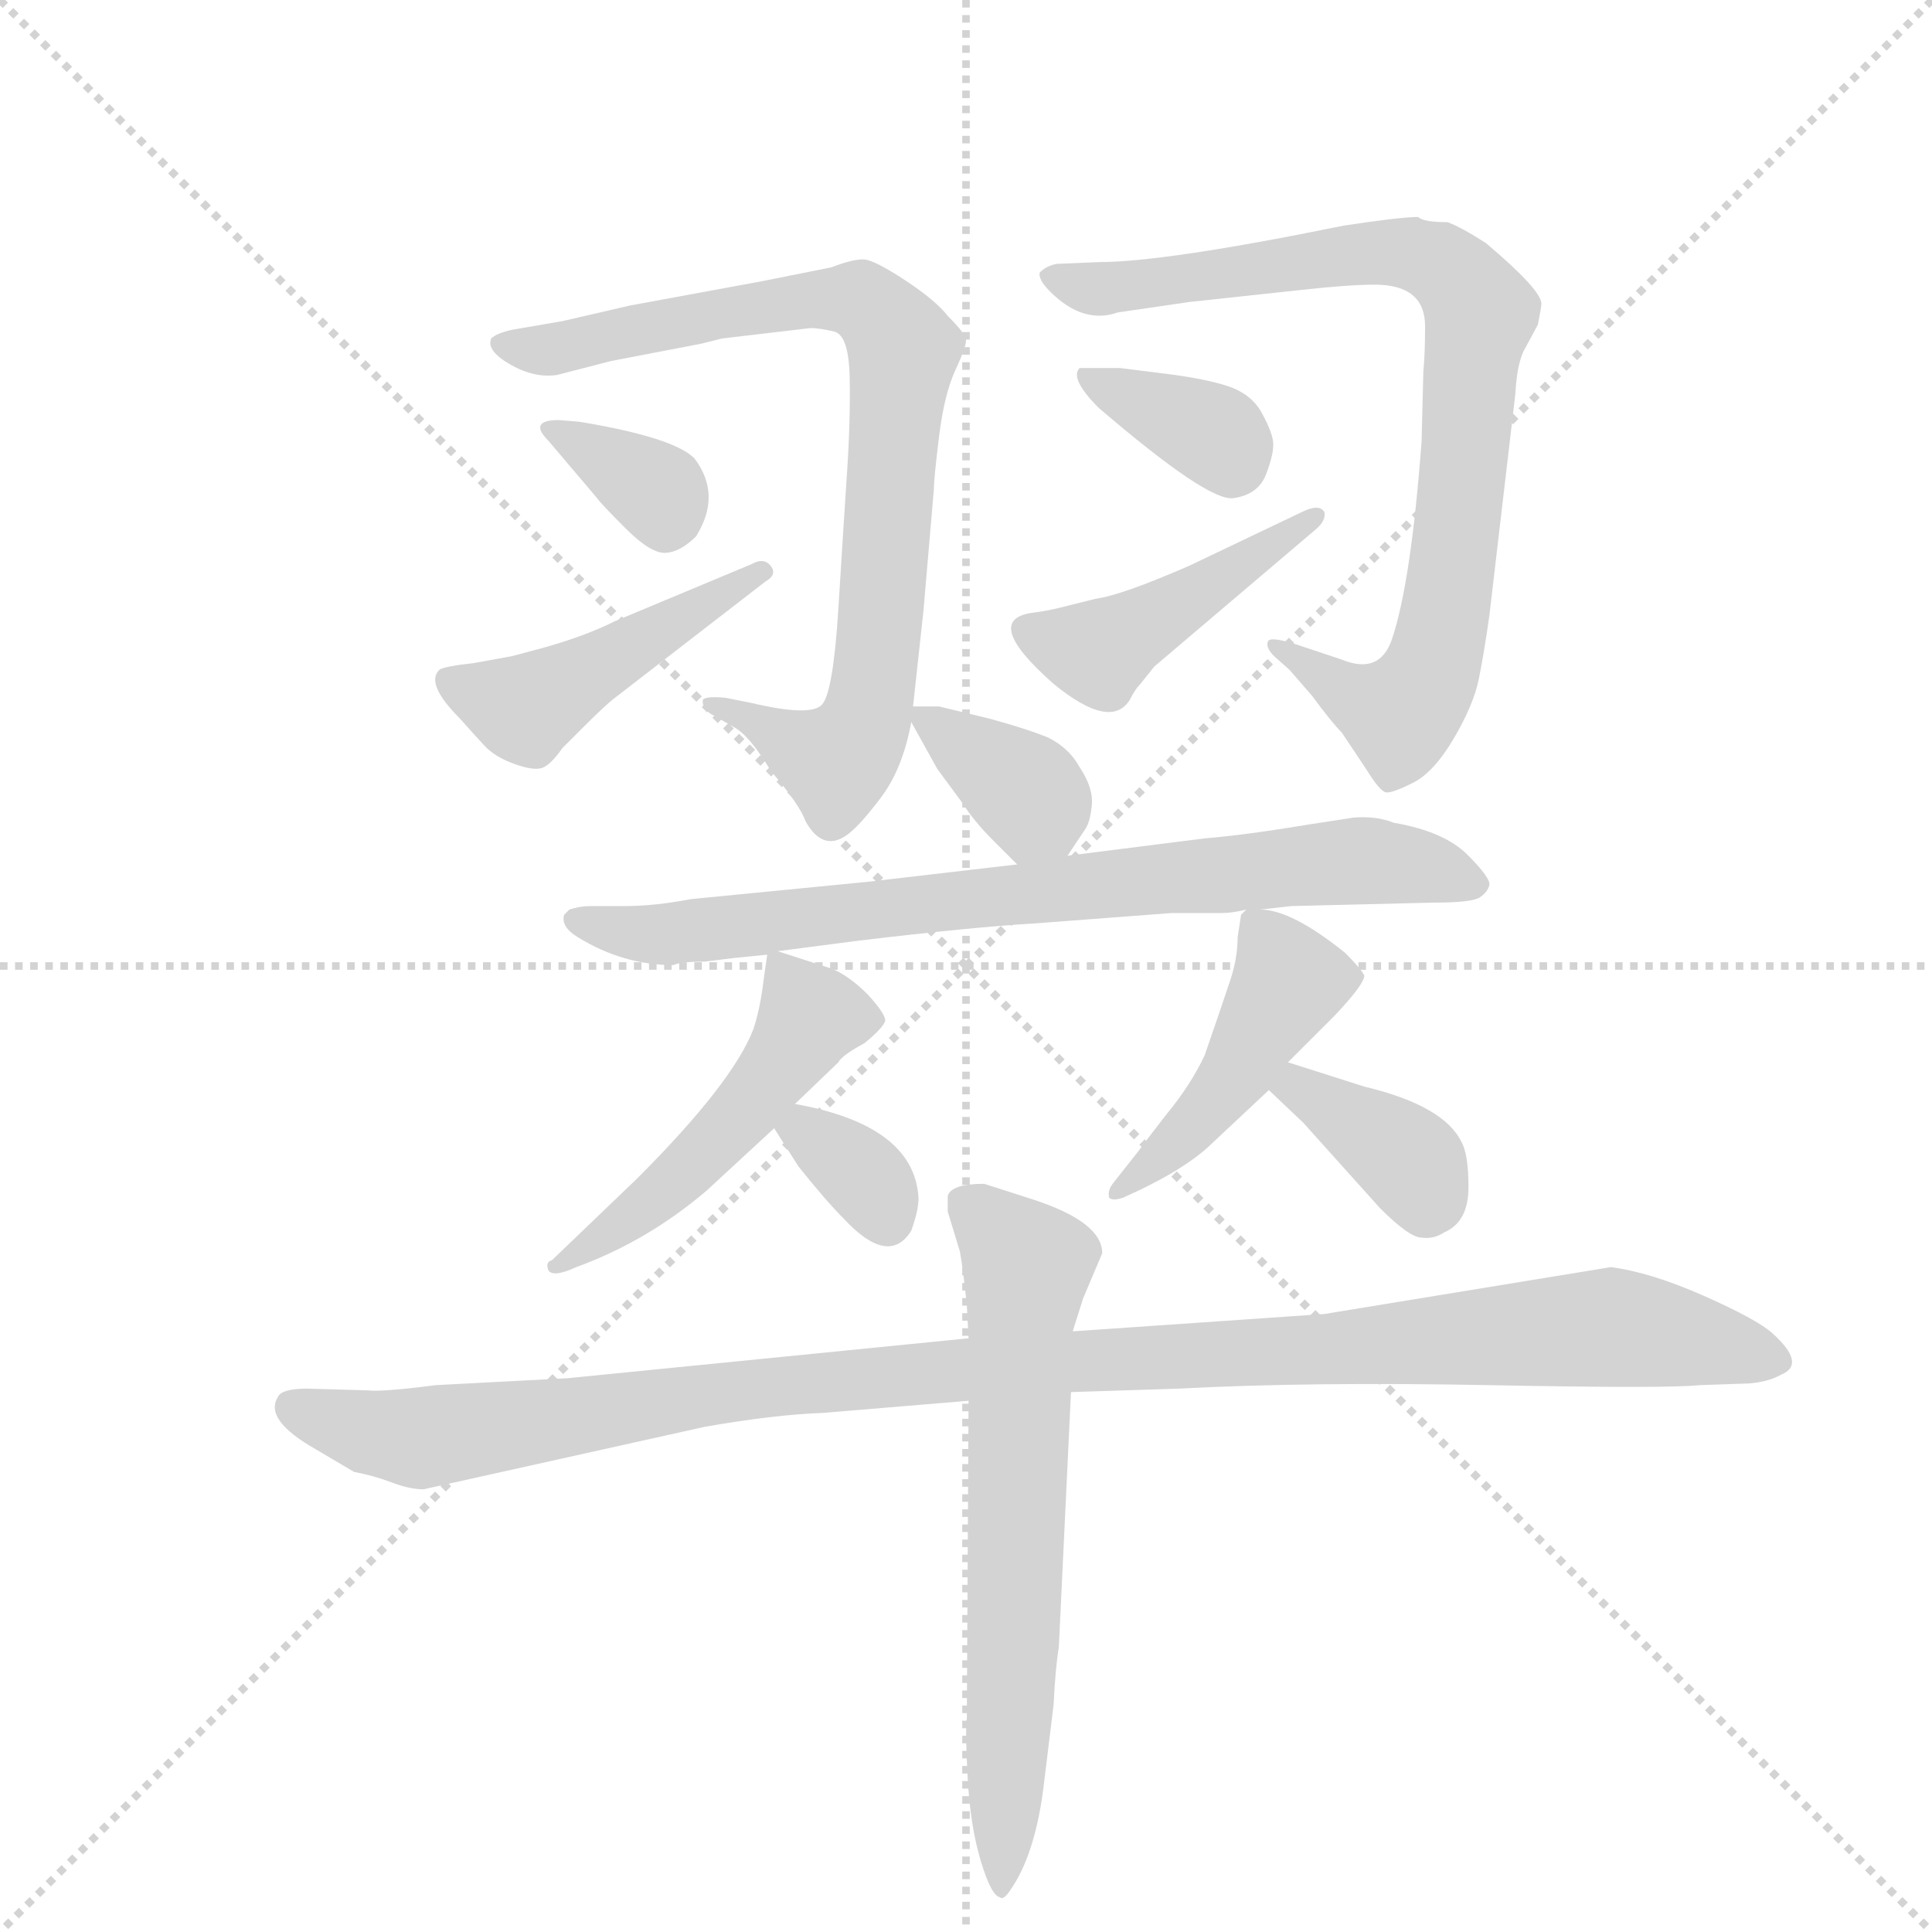 <svg version="1.1" viewBox="0 0 1024 1024" xmlns="http://www.w3.org/2000/svg">
  <g stroke="lightgray" stroke-dasharray="1,1" stroke-width="1" transform="scale(4, 4)">
    <line x1="0" y1="0" x2="256" y2="256"></line>
    <line x1="256" y1="0" x2="0" y2="256"></line>
    <line x1="128" y1="0" x2="128" y2="256"></line>
    <line x1="0" y1="128" x2="256" y2="128"></line>
  </g>
  <g transform="scale(0.92, -0.92) translate(60, -900)">
    <style type="text/css">
      
        @keyframes keyframes0 {
          from {
            stroke: blue;
            stroke-dashoffset: 822;
            stroke-width: 128;
          }
          73% {
            animation-timing-function: step-end;
            stroke: blue;
            stroke-dashoffset: 0;
            stroke-width: 128;
          }
          to {
            stroke: black;
            stroke-width: 1024;
          }
        }
        #make-me-a-hanzi-animation-0 {
          animation: keyframes0 0.919s both;
          animation-delay: 0s;
          animation-timing-function: linear;
        }
      
        @keyframes keyframes1 {
          from {
            stroke: blue;
            stroke-dashoffset: 335;
            stroke-width: 128;
          }
          52% {
            animation-timing-function: step-end;
            stroke: blue;
            stroke-dashoffset: 0;
            stroke-width: 128;
          }
          to {
            stroke: black;
            stroke-width: 1024;
          }
        }
        #make-me-a-hanzi-animation-1 {
          animation: keyframes1 0.523s both;
          animation-delay: 0.919s;
          animation-timing-function: linear;
        }
      
        @keyframes keyframes2 {
          from {
            stroke: blue;
            stroke-dashoffset: 460;
            stroke-width: 128;
          }
          60% {
            animation-timing-function: step-end;
            stroke: blue;
            stroke-dashoffset: 0;
            stroke-width: 128;
          }
          to {
            stroke: black;
            stroke-width: 1024;
          }
        }
        #make-me-a-hanzi-animation-2 {
          animation: keyframes2 0.624s both;
          animation-delay: 1.442s;
          animation-timing-function: linear;
        }
      
        @keyframes keyframes3 {
          from {
            stroke: blue;
            stroke-dashoffset: 841;
            stroke-width: 128;
          }
          73% {
            animation-timing-function: step-end;
            stroke: blue;
            stroke-dashoffset: 0;
            stroke-width: 128;
          }
          to {
            stroke: black;
            stroke-width: 1024;
          }
        }
        #make-me-a-hanzi-animation-3 {
          animation: keyframes3 0.934s both;
          animation-delay: 2.066s;
          animation-timing-function: linear;
        }
      
        @keyframes keyframes4 {
          from {
            stroke: blue;
            stroke-dashoffset: 355;
            stroke-width: 128;
          }
          54% {
            animation-timing-function: step-end;
            stroke: blue;
            stroke-dashoffset: 0;
            stroke-width: 128;
          }
          to {
            stroke: black;
            stroke-width: 1024;
          }
        }
        #make-me-a-hanzi-animation-4 {
          animation: keyframes4 0.539s both;
          animation-delay: 3s;
          animation-timing-function: linear;
        }
      
        @keyframes keyframes5 {
          from {
            stroke: blue;
            stroke-dashoffset: 444;
            stroke-width: 128;
          }
          59% {
            animation-timing-function: step-end;
            stroke: blue;
            stroke-dashoffset: 0;
            stroke-width: 128;
          }
          to {
            stroke: black;
            stroke-width: 1024;
          }
        }
        #make-me-a-hanzi-animation-5 {
          animation: keyframes5 0.611s both;
          animation-delay: 3.539s;
          animation-timing-function: linear;
        }
      
        @keyframes keyframes6 {
          from {
            stroke: blue;
            stroke-dashoffset: 361;
            stroke-width: 128;
          }
          54% {
            animation-timing-function: step-end;
            stroke: blue;
            stroke-dashoffset: 0;
            stroke-width: 128;
          }
          to {
            stroke: black;
            stroke-width: 1024;
          }
        }
        #make-me-a-hanzi-animation-6 {
          animation: keyframes6 0.544s both;
          animation-delay: 4.151s;
          animation-timing-function: linear;
        }
      
        @keyframes keyframes7 {
          from {
            stroke: blue;
            stroke-dashoffset: 779;
            stroke-width: 128;
          }
          72% {
            animation-timing-function: step-end;
            stroke: blue;
            stroke-dashoffset: 0;
            stroke-width: 128;
          }
          to {
            stroke: black;
            stroke-width: 1024;
          }
        }
        #make-me-a-hanzi-animation-7 {
          animation: keyframes7 0.884s both;
          animation-delay: 4.694s;
          animation-timing-function: linear;
        }
      
        @keyframes keyframes8 {
          from {
            stroke: blue;
            stroke-dashoffset: 499;
            stroke-width: 128;
          }
          62% {
            animation-timing-function: step-end;
            stroke: blue;
            stroke-dashoffset: 0;
            stroke-width: 128;
          }
          to {
            stroke: black;
            stroke-width: 1024;
          }
        }
        #make-me-a-hanzi-animation-8 {
          animation: keyframes8 0.656s both;
          animation-delay: 5.578s;
          animation-timing-function: linear;
        }
      
        @keyframes keyframes9 {
          from {
            stroke: blue;
            stroke-dashoffset: 337;
            stroke-width: 128;
          }
          52% {
            animation-timing-function: step-end;
            stroke: blue;
            stroke-dashoffset: 0;
            stroke-width: 128;
          }
          to {
            stroke: black;
            stroke-width: 1024;
          }
        }
        #make-me-a-hanzi-animation-9 {
          animation: keyframes9 0.524s both;
          animation-delay: 6.234s;
          animation-timing-function: linear;
        }
      
        @keyframes keyframes10 {
          from {
            stroke: blue;
            stroke-dashoffset: 453;
            stroke-width: 128;
          }
          60% {
            animation-timing-function: step-end;
            stroke: blue;
            stroke-dashoffset: 0;
            stroke-width: 128;
          }
          to {
            stroke: black;
            stroke-width: 1024;
          }
        }
        #make-me-a-hanzi-animation-10 {
          animation: keyframes10 0.619s both;
          animation-delay: 6.759s;
          animation-timing-function: linear;
        }
      
        @keyframes keyframes11 {
          from {
            stroke: blue;
            stroke-dashoffset: 371;
            stroke-width: 128;
          }
          55% {
            animation-timing-function: step-end;
            stroke: blue;
            stroke-dashoffset: 0;
            stroke-width: 128;
          }
          to {
            stroke: black;
            stroke-width: 1024;
          }
        }
        #make-me-a-hanzi-animation-11 {
          animation: keyframes11 0.552s both;
          animation-delay: 7.377s;
          animation-timing-function: linear;
        }
      
        @keyframes keyframes12 {
          from {
            stroke: blue;
            stroke-dashoffset: 1115;
            stroke-width: 128;
          }
          78% {
            animation-timing-function: step-end;
            stroke: blue;
            stroke-dashoffset: 0;
            stroke-width: 128;
          }
          to {
            stroke: black;
            stroke-width: 1024;
          }
        }
        #make-me-a-hanzi-animation-12 {
          animation: keyframes12 1.157s both;
          animation-delay: 7.929s;
          animation-timing-function: linear;
        }
      
        @keyframes keyframes13 {
          from {
            stroke: blue;
            stroke-dashoffset: 666;
            stroke-width: 128;
          }
          68% {
            animation-timing-function: step-end;
            stroke: blue;
            stroke-dashoffset: 0;
            stroke-width: 128;
          }
          to {
            stroke: black;
            stroke-width: 1024;
          }
        }
        #make-me-a-hanzi-animation-13 {
          animation: keyframes13 0.792s both;
          animation-delay: 9.087s;
          animation-timing-function: linear;
        }
      
    </style>
    
      <path d="M 407 711 Q 412 711 420.5 709 Q 429 707 429.5 682.5 Q 430 658 428 628 Q 426 598 423 549.5 Q 420 501 413.5 494 Q 407 487 373 495 L 358 498 Q 347 499 345 497 Q 344 493 349 489 L 363 481 Q 372 476 384 456 Q 401 436 404 427 Q 414 409 428 419 Q 435 424 447.5 440.5 Q 460 457 465 484 L 466 493 L 472 548 L 478 618 Q 478 624 481 648.5 Q 484 673 490.5 687 Q 497 701 496.5 704.5 Q 496 708 486 718 Q 479 727 461.5 738.5 Q 444 750 438 750.5 Q 432 751 419 746 L 379 738 L 303 724 L 264 715 L 235 710 Q 226 708 223 705 Q 220 698 234 690 Q 248 682 261 684 L 292 692 L 344 702 L 356 705 L 407 711 Z" fill="lightgray"></path>
    
      <path d="M 262 658 Q 244 658 256 646 L 284 613 Q 286 610 300.5 595.5 Q 315 581 323.5 581.5 Q 332 582 341 591 Q 356 615 340 636 Q 328 648 274 657 L 262 658 Z" fill="lightgray"></path>
    
      <path d="M 213 518 Q 195 516 193 514 Q 185 506 205 486 Q 213 477 219 470.5 Q 225 464 236 460 Q 247 456 252 457.5 Q 257 459 264 469 L 277 482 Q 288 493 293 497 L 381 565 Q 388 569 384 574 Q 380 579 373 575 L 294 542 Q 276 533 250 526 L 235 522 L 213 518 Z" fill="lightgray"></path>
    
      <path d="M 761 712 Q 761 696 760 686 L 759 646 Q 753 565 742 532 Q 735 511 713 520 L 692 527 Q 672 534 670.5 530.5 Q 669 527 674 522 L 683 514 L 696 499 Q 707 484 713 478 L 727 457 Q 735 444 738.5 443.5 Q 742 443 754 449 Q 766 455 777.5 474.5 Q 789 494 792 509 Q 795 524 798 545 L 813 673 Q 814 692 819 700 L 826 713 Q 828 723 828 725 Q 828 733 796 760 Q 782 769 774 772 Q 760 772 757 775 Q 747 775 714 770 Q 611 749 573 749 L 549 748 Q 543 747 539 743 Q 538 739 545 732 Q 564 713 584 720 L 625 726 L 690 733 Q 717 736 732 736 Q 761 736 761 712 Z" fill="lightgray"></path>
    
      <path d="M 585 688 L 562 688 Q 556 682 573 665 Q 636 611 650.5 613 Q 665 615 669.5 627 Q 674 639 673.5 645 Q 673 651 667 662 Q 661 673 647.5 677.5 Q 634 682 609 685 L 585 688 Z" fill="lightgray"></path>
    
      <path d="M 625 574 Q 586 557 571 555 L 551 550 Q 543 548 535 547 Q 505 543 547 506 Q 580 479 591 497 Q 594 503 597 506 L 605 516 L 698 595 Q 704 600 703 605 Q 700 610 690 605 L 625 574 Z" fill="lightgray"></path>
    
      <path d="M 465 484 L 480 457 L 494 438 Q 501 427 512 416 L 526 402 C 541 387 541 387 555 407 L 565 422 Q 568 426 569 436 Q 570 446 562 458 Q 556 469 544 475 Q 532 480 510 486 L 481 493 L 466 493 C 460 493 460 493 465 484 Z" fill="lightgray"></path>
    
      <path d="M 526 402 L 440 392 L 338 382 Q 317 378 300 378 L 280 378 Q 274 378 268 376 L 265 373 Q 263 366 273 360 Q 299 344 328 344 Q 332 346 346 346 L 362 348 L 382 350 L 388 352 L 434 358 Q 501 366 536 368 L 615 374 L 644 374 Q 650 374 658 376 L 666 376 L 684 378 L 766 380 Q 788 380 792.5 383 Q 797 386 798 390 Q 799 394 785.5 407.5 Q 772 421 743 426 Q 733 430 720 429 L 694 425 Q 658 419 634 417 L 555 407 L 526 402 Z" fill="lightgray"></path>
    
      <path d="M 382 350 L 380 336 Q 378 319 374 307 Q 362 276 307 221 L 258 174 Q 254 173 256 168 Q 259 164 272 170 Q 313 185 347 214 L 386 250 L 398 264 L 423 288 Q 425 292 438 299 Q 449 308 450 312 Q 450 316 440 327 Q 429 338 419 342 L 388 352 C 383 354 383 354 382 350 Z" fill="lightgray"></path>
    
      <path d="M 386 250 L 400 228 Q 416 208 426 198 Q 452 170 465 191 Q 470 205 469 212 Q 465 252 398 264 C 374 268 374 268 386 250 Z" fill="lightgray"></path>
    
      <path d="M 658 376 L 655 373 L 653 360 Q 653 347 648 333 Q 643 318 634 292 Q 626 275 612 258 Q 598 240 596 237 L 581 218 Q 578 214 579 210 Q 581 208 587 210 Q 623 226 639 242 L 671 272 L 682 288 L 709 315 Q 726 333 726 338 Q 724 342 715 351 Q 684 376 666 376 C 659 377 659 377 658 376 Z" fill="lightgray"></path>
    
      <path d="M 671 272 L 691 253 L 735 204 Q 752 187 759 187 Q 766 186 772 190 Q 786 196 786 216 Q 786 235 782 242 Q 772 263 726 274 L 682 288 C 653 297 649 293 671 272 Z" fill="lightgray"></path>
    
      <path d="M 498 129 L 267 106 L 191 102 Q 160 98 152 99 L 117 100 Q 102 100 100 95 Q 92 82 122 65 L 144 52 Q 155 50 165.5 46 Q 176 42 184 42 L 346 78 Q 386 85 414 86 L 498 93 L 557 98 L 619 100 Q 695 104 798 102 Q 901 100 919 102 L 948 103 Q 959 104 966 108 Q 981 114 961 132 Q 952 140 921.5 153.5 Q 891 167 868 170 L 703 143 L 558 133 L 498 129 Z" fill="lightgray"></path>
    
      <path d="M 486 211 L 486 202 L 493 179 Q 495 168 497 148 L 498 129 L 498 93 L 497 -90 Q 496 -97 497.5 -124.5 Q 499 -152 505 -172 Q 511 -192 516 -193 Q 518 -195 522 -189 Q 536 -169 541 -131 L 547 -82 Q 548 -61 550 -49 L 557 98 L 558 133 L 564 152 L 575 178 Q 575 196 535 209 L 507 218 Q 488 218 486 211 Z" fill="lightgray"></path>
    
    
      <clipPath id="make-me-a-hanzi-clip-0">
        <path d="M 407 711 Q 412 711 420.5 709 Q 429 707 429.5 682.5 Q 430 658 428 628 Q 426 598 423 549.5 Q 420 501 413.5 494 Q 407 487 373 495 L 358 498 Q 347 499 345 497 Q 344 493 349 489 L 363 481 Q 372 476 384 456 Q 401 436 404 427 Q 414 409 428 419 Q 435 424 447.5 440.5 Q 460 457 465 484 L 466 493 L 472 548 L 478 618 Q 478 624 481 648.5 Q 484 673 490.5 687 Q 497 701 496.5 704.5 Q 496 708 486 718 Q 479 727 461.5 738.5 Q 444 750 438 750.5 Q 432 751 419 746 L 379 738 L 303 724 L 264 715 L 235 710 Q 226 708 223 705 Q 220 698 234 690 Q 248 682 261 684 L 292 692 L 344 702 L 356 705 L 407 711 Z"></path>
      </clipPath>
      <path clip-path="url(#make-me-a-hanzi-clip-0)" d="M 231 703 L 263 699 L 402 727 L 435 727 L 453 712 L 460 698 L 438 482 L 422 462 L 352 495" fill="none" id="make-me-a-hanzi-animation-0" stroke-dasharray="694 1388" stroke-linecap="round"></path>
    
      <clipPath id="make-me-a-hanzi-clip-1">
        <path d="M 262 658 Q 244 658 256 646 L 284 613 Q 286 610 300.5 595.5 Q 315 581 323.5 581.5 Q 332 582 341 591 Q 356 615 340 636 Q 328 648 274 657 L 262 658 Z"></path>
      </clipPath>
      <path clip-path="url(#make-me-a-hanzi-clip-1)" d="M 267 648 L 317 618 L 323 598" fill="none" id="make-me-a-hanzi-animation-1" stroke-dasharray="207 414" stroke-linecap="round"></path>
    
      <clipPath id="make-me-a-hanzi-clip-2">
        <path d="M 213 518 Q 195 516 193 514 Q 185 506 205 486 Q 213 477 219 470.5 Q 225 464 236 460 Q 247 456 252 457.5 Q 257 459 264 469 L 277 482 Q 288 493 293 497 L 381 565 Q 388 569 384 574 Q 380 579 373 575 L 294 542 Q 276 533 250 526 L 235 522 L 213 518 Z"></path>
      </clipPath>
      <path clip-path="url(#make-me-a-hanzi-clip-2)" d="M 198 508 L 242 492 L 378 571" fill="none" id="make-me-a-hanzi-animation-2" stroke-dasharray="332 664" stroke-linecap="round"></path>
    
      <clipPath id="make-me-a-hanzi-clip-3">
        <path d="M 761 712 Q 761 696 760 686 L 759 646 Q 753 565 742 532 Q 735 511 713 520 L 692 527 Q 672 534 670.5 530.5 Q 669 527 674 522 L 683 514 L 696 499 Q 707 484 713 478 L 727 457 Q 735 444 738.5 443.5 Q 742 443 754 449 Q 766 455 777.5 474.5 Q 789 494 792 509 Q 795 524 798 545 L 813 673 Q 814 692 819 700 L 826 713 Q 828 723 828 725 Q 828 733 796 760 Q 782 769 774 772 Q 760 772 757 775 Q 747 775 714 770 Q 611 749 573 749 L 549 748 Q 543 747 539 743 Q 538 739 545 732 Q 564 713 584 720 L 625 726 L 690 733 Q 717 736 732 736 Q 761 736 761 712 Z"></path>
      </clipPath>
      <path clip-path="url(#make-me-a-hanzi-clip-3)" d="M 547 740 L 568 734 L 603 736 L 726 755 L 753 754 L 787 732 L 793 719 L 783 626 L 769 529 L 759 504 L 747 488 L 742 489 L 674 527" fill="none" id="make-me-a-hanzi-animation-3" stroke-dasharray="713 1426" stroke-linecap="round"></path>
    
      <clipPath id="make-me-a-hanzi-clip-4">
        <path d="M 585 688 L 562 688 Q 556 682 573 665 Q 636 611 650.5 613 Q 665 615 669.5 627 Q 674 639 673.5 645 Q 673 651 667 662 Q 661 673 647.5 677.5 Q 634 682 609 685 L 585 688 Z"></path>
      </clipPath>
      <path clip-path="url(#make-me-a-hanzi-clip-4)" d="M 568 683 L 635 652 L 650 632" fill="none" id="make-me-a-hanzi-animation-4" stroke-dasharray="227 454" stroke-linecap="round"></path>
    
      <clipPath id="make-me-a-hanzi-clip-5">
        <path d="M 625 574 Q 586 557 571 555 L 551 550 Q 543 548 535 547 Q 505 543 547 506 Q 580 479 591 497 Q 594 503 597 506 L 605 516 L 698 595 Q 704 600 703 605 Q 700 610 690 605 L 625 574 Z"></path>
      </clipPath>
      <path clip-path="url(#make-me-a-hanzi-clip-5)" d="M 533 536 L 572 524 L 697 602" fill="none" id="make-me-a-hanzi-animation-5" stroke-dasharray="316 632" stroke-linecap="round"></path>
    
      <clipPath id="make-me-a-hanzi-clip-6">
        <path d="M 465 484 L 480 457 L 494 438 Q 501 427 512 416 L 526 402 C 541 387 541 387 555 407 L 565 422 Q 568 426 569 436 Q 570 446 562 458 Q 556 469 544 475 Q 532 480 510 486 L 481 493 L 466 493 C 460 493 460 493 465 484 Z"></path>
      </clipPath>
      <path clip-path="url(#make-me-a-hanzi-clip-6)" d="M 474 488 L 532 443 L 537 436 L 531 414" fill="none" id="make-me-a-hanzi-animation-6" stroke-dasharray="233 466" stroke-linecap="round"></path>
    
      <clipPath id="make-me-a-hanzi-clip-7">
        <path d="M 526 402 L 440 392 L 338 382 Q 317 378 300 378 L 280 378 Q 274 378 268 376 L 265 373 Q 263 366 273 360 Q 299 344 328 344 Q 332 346 346 346 L 362 348 L 382 350 L 388 352 L 434 358 Q 501 366 536 368 L 615 374 L 644 374 Q 650 374 658 376 L 666 376 L 684 378 L 766 380 Q 788 380 792.5 383 Q 797 386 798 390 Q 799 394 785.5 407.5 Q 772 421 743 426 Q 733 430 720 429 L 694 425 Q 658 419 634 417 L 555 407 L 526 402 Z"></path>
      </clipPath>
      <path clip-path="url(#make-me-a-hanzi-clip-7)" d="M 272 369 L 327 362 L 717 404 L 770 398 L 790 390" fill="none" id="make-me-a-hanzi-animation-7" stroke-dasharray="651 1302" stroke-linecap="round"></path>
    
      <clipPath id="make-me-a-hanzi-clip-8">
        <path d="M 382 350 L 380 336 Q 378 319 374 307 Q 362 276 307 221 L 258 174 Q 254 173 256 168 Q 259 164 272 170 Q 313 185 347 214 L 386 250 L 398 264 L 423 288 Q 425 292 438 299 Q 449 308 450 312 Q 450 316 440 327 Q 429 338 419 342 L 388 352 C 383 354 383 354 382 350 Z"></path>
      </clipPath>
      <path clip-path="url(#make-me-a-hanzi-clip-8)" d="M 443 313 L 410 315 L 350 240 L 321 212 L 260 170" fill="none" id="make-me-a-hanzi-animation-8" stroke-dasharray="371 742" stroke-linecap="round"></path>
    
      <clipPath id="make-me-a-hanzi-clip-9">
        <path d="M 386 250 L 400 228 Q 416 208 426 198 Q 452 170 465 191 Q 470 205 469 212 Q 465 252 398 264 C 374 268 374 268 386 250 Z"></path>
      </clipPath>
      <path clip-path="url(#make-me-a-hanzi-clip-9)" d="M 395 248 L 406 249 L 438 223 L 451 197" fill="none" id="make-me-a-hanzi-animation-9" stroke-dasharray="209 418" stroke-linecap="round"></path>
    
      <clipPath id="make-me-a-hanzi-clip-10">
        <path d="M 658 376 L 655 373 L 653 360 Q 653 347 648 333 Q 643 318 634 292 Q 626 275 612 258 Q 598 240 596 237 L 581 218 Q 578 214 579 210 Q 581 208 587 210 Q 623 226 639 242 L 671 272 L 682 288 L 709 315 Q 726 333 726 338 Q 724 342 715 351 Q 684 376 666 376 C 659 377 659 377 658 376 Z"></path>
      </clipPath>
      <path clip-path="url(#make-me-a-hanzi-clip-10)" d="M 662 369 L 680 342 L 675 322 L 634 258 L 583 213" fill="none" id="make-me-a-hanzi-animation-10" stroke-dasharray="325 650" stroke-linecap="round"></path>
    
      <clipPath id="make-me-a-hanzi-clip-11">
        <path d="M 671 272 L 691 253 L 735 204 Q 752 187 759 187 Q 766 186 772 190 Q 786 196 786 216 Q 786 235 782 242 Q 772 263 726 274 L 682 288 C 653 297 649 293 671 272 Z"></path>
      </clipPath>
      <path clip-path="url(#make-me-a-hanzi-clip-11)" d="M 680 272 L 688 274 L 748 235 L 758 222 L 761 203" fill="none" id="make-me-a-hanzi-animation-11" stroke-dasharray="243 486" stroke-linecap="round"></path>
    
      <clipPath id="make-me-a-hanzi-clip-12">
        <path d="M 498 129 L 267 106 L 191 102 Q 160 98 152 99 L 117 100 Q 102 100 100 95 Q 92 82 122 65 L 144 52 Q 155 50 165.5 46 Q 176 42 184 42 L 346 78 Q 386 85 414 86 L 498 93 L 557 98 L 619 100 Q 695 104 798 102 Q 901 100 919 102 L 948 103 Q 959 104 966 108 Q 981 114 961 132 Q 952 140 921.5 153.5 Q 891 167 868 170 L 703 143 L 558 133 L 498 129 Z"></path>
      </clipPath>
      <path clip-path="url(#make-me-a-hanzi-clip-12)" d="M 108 89 L 150 75 L 185 72 L 399 103 L 866 136 L 960 119" fill="none" id="make-me-a-hanzi-animation-12" stroke-dasharray="987 1974" stroke-linecap="round"></path>
    
      <clipPath id="make-me-a-hanzi-clip-13">
        <path d="M 486 211 L 486 202 L 493 179 Q 495 168 497 148 L 498 129 L 498 93 L 497 -90 Q 496 -97 497.5 -124.5 Q 499 -152 505 -172 Q 511 -192 516 -193 Q 518 -195 522 -189 Q 536 -169 541 -131 L 547 -82 Q 548 -61 550 -49 L 557 98 L 558 133 L 564 152 L 575 178 Q 575 196 535 209 L 507 218 Q 488 218 486 211 Z"></path>
      </clipPath>
      <path clip-path="url(#make-me-a-hanzi-clip-13)" d="M 495 207 L 532 171 L 517 -187" fill="none" id="make-me-a-hanzi-animation-13" stroke-dasharray="538 1076" stroke-linecap="round"></path>
    
  </g>
</svg>